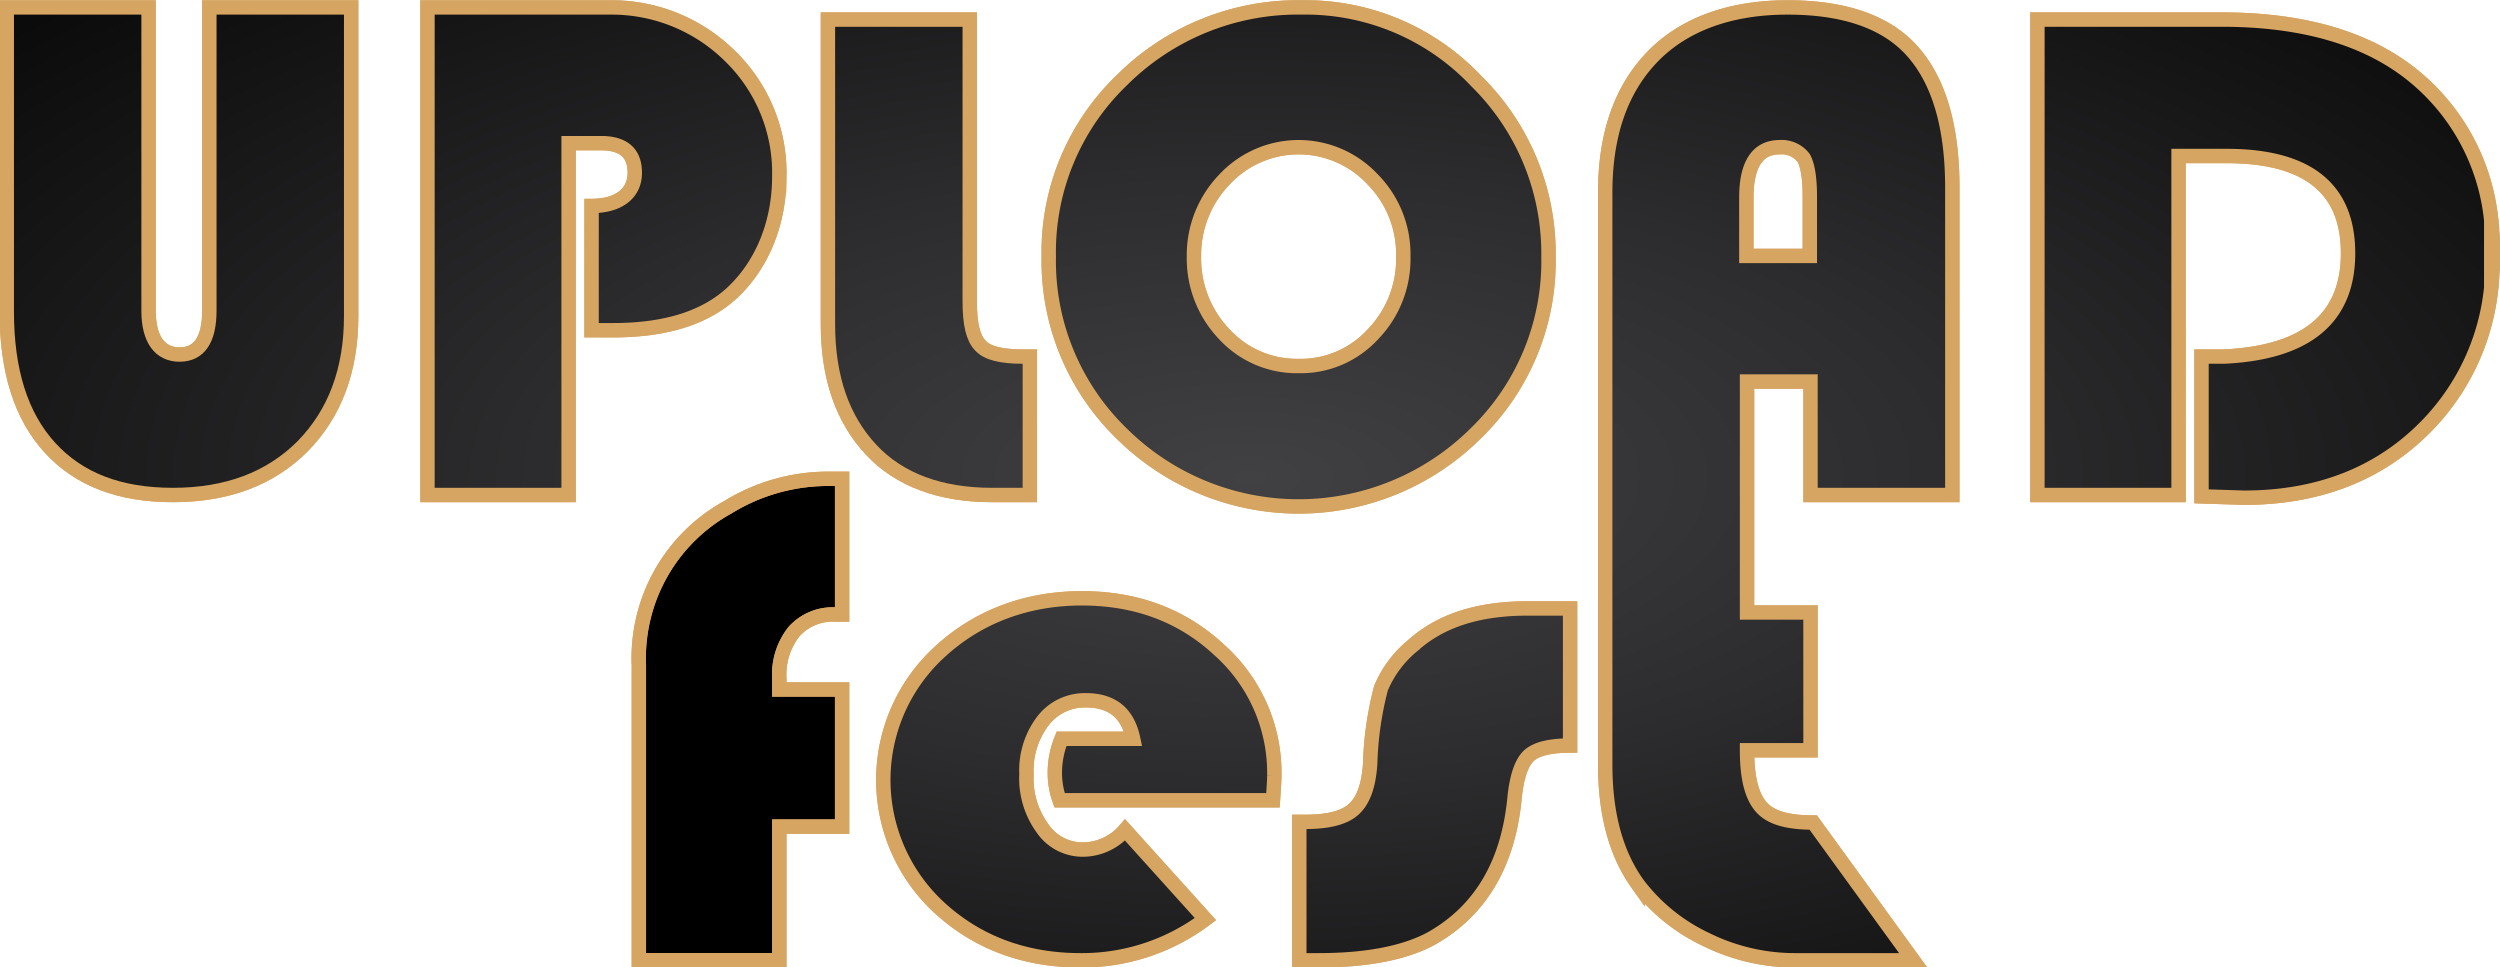 <svg id="Layer_1" data-name="Layer 1" xmlns="http://www.w3.org/2000/svg" xmlns:xlink="http://www.w3.org/1999/xlink" viewBox="0 0 370.2 143.2"><defs><style>.cls-1,.cls-2,.cls-3,.cls-4,.cls-5,.cls-6,.cls-7,.cls-8{stroke:#d6a562;stroke-miterlimit:10;stroke-width:2.13px;}.cls-2{fill:url(#radial-gradient);}.cls-3{fill:url(#radial-gradient-2);}.cls-4{fill:url(#radial-gradient-3);}.cls-5{fill:url(#radial-gradient-4);}.cls-6{fill:url(#radial-gradient-7);}.cls-7{fill:url(#radial-gradient-8);}.cls-8{fill:url(#radial-gradient-9);}</style><radialGradient id="radial-gradient" cx="185.98" cy="35.95" r="142.62" gradientTransform="matrix(0, -0.86, 2, 0, 114, 231.55)" gradientUnits="userSpaceOnUse"><stop offset="0" stop-color="#414042"/><stop offset="0.37" stop-color="#2c2b2d"/><stop offset="1"/></radialGradient><radialGradient id="radial-gradient-2" cx="185.98" cy="35.95" r="142.62" xlink:href="#radial-gradient"/><radialGradient id="radial-gradient-3" cx="185.98" cy="35.95" r="142.62" xlink:href="#radial-gradient"/><radialGradient id="radial-gradient-4" cx="185.98" cy="35.95" r="142.62" xlink:href="#radial-gradient"/><radialGradient id="radial-gradient-7" cx="185.98" cy="35.95" r="142.62" xlink:href="#radial-gradient"/><radialGradient id="radial-gradient-8" cx="185.98" cy="35.95" r="142.62" xlink:href="#radial-gradient"/><radialGradient id="radial-gradient-9" cx="185.98" cy="35.95" r="142.62" xlink:href="#radial-gradient"/></defs><title>Logo</title><path class="cls-1" d="M370.1,38.4a39.1,39.1,0,0,0-.3-4.9v10A43.6,43.6,0,0,0,370.1,38.4Z" transform="translate(-0.9 -0.9)"/><path class="cls-1" d="M26.5,74.2q12,0,19.2-7.2c4.8-4.9,7.2-11.3,7.2-19.3V2h-21V46.9c0,4.3-1.5,6.5-4.4,6.5s-4.6-2.2-4.6-6.5V2H1.9V47c0,8.8,2.1,15.5,6.4,20.2S18.6,74.2,26.5,74.2Z" transform="translate(-0.9 -0.9)"/><path class="cls-2" d="M26.5,74.2q12,0,19.2-7.2c4.8-4.9,7.2-11.3,7.2-19.3V2h-21V46.9c0,4.3-1.5,6.5-4.4,6.5s-4.6-2.2-4.6-6.5V2H1.9V47c0,8.8,2.1,15.5,6.4,20.2S18.6,74.2,26.5,74.2Z" transform="translate(-0.9 -0.9)"/><path class="cls-1" d="M146.1,52.1c-1.1-1.1-1.6-3.2-1.6-6.5V3.8h-21V48.9c0,8,2.2,14.1,6.4,18.6s10.3,6.7,17.9,6.7h5.6V53.7h-1.1C149.2,53.7,147.1,53.2,146.1,52.1Z" transform="translate(-0.9 -0.9)"/><path class="cls-3" d="M146.1,52.1c-1.1-1.1-1.6-3.2-1.6-6.5V3.8h-21V48.9c0,8,2.2,14.1,6.4,18.6s10.3,6.7,17.9,6.7h5.6V53.7h-1.1C149.2,53.7,147.1,53.2,146.1,52.1Z" transform="translate(-0.9 -0.9)"/><path class="cls-1" d="M156.2,38.9A35.6,35.6,0,0,0,167,65.1a37.2,37.2,0,0,0,52.4,0,35.5,35.5,0,0,0,10.8-26.2,35.8,35.8,0,0,0-10.7-26A34.7,34.7,0,0,0,193.8,2a36.9,36.9,0,0,0-26.7,10.7A35.3,35.3,0,0,0,156.2,38.9Zm26-11.4a15,15,0,0,1,22,0,15.8,15.8,0,0,1,4.5,11.4,16,16,0,0,1-4.5,11.5,14.5,14.5,0,0,1-11,4.7,14.6,14.6,0,0,1-11-4.7,16.2,16.2,0,0,1-4.5-11.5A16.1,16.1,0,0,1,182.2,27.5Z" transform="translate(-0.9 -0.9)"/><path class="cls-4" d="M156.2,38.9A35.6,35.6,0,0,0,167,65.1a37.2,37.2,0,0,0,52.4,0,35.5,35.5,0,0,0,10.8-26.2,35.8,35.8,0,0,0-10.7-26A34.7,34.7,0,0,0,193.8,2a36.9,36.9,0,0,0-26.7,10.7A35.3,35.3,0,0,0,156.2,38.9Zm26-11.4a15,15,0,0,1,22,0,15.8,15.8,0,0,1,4.5,11.4,16,16,0,0,1-4.5,11.5,14.5,14.5,0,0,1-11,4.7,14.6,14.6,0,0,1-11-4.7,16.2,16.2,0,0,1-4.5-11.5A16.1,16.1,0,0,1,182.2,27.5Z" transform="translate(-0.9 -0.9)"/><path class="cls-1" d="M358,11.9c-6.8-5.4-16.2-8.1-28.1-8.1H302.6V74.2h20.9V24h7.1q18,0,18,14.4T330.3,53.7h-3.4V74.4l6.3.2c10.8,0,19.7-3.4,26.5-10.1a34.2,34.2,0,0,0,10.1-21v-10A31.7,31.7,0,0,0,358,11.9Z" transform="translate(-0.9 -0.9)"/><path class="cls-5" d="M358,11.9c-6.8-5.4-16.2-8.1-28.1-8.1H302.6V74.2h20.9V24h7.1q18,0,18,14.4T330.3,53.7h-3.4V74.4l6.3.2c10.8,0,19.7-3.4,26.5-10.1a34.2,34.2,0,0,0,10.1-21v-10A31.7,31.7,0,0,0,358,11.9Z" transform="translate(-0.9 -0.9)"/><path class="cls-1" d="M125.6,123.3V103h-9.3v-1.7a10.2,10.2,0,0,1,2.2-6.9,7.7,7.7,0,0,1,6.1-2.5h1V71.8h-2.2a28.3,28.3,0,0,0-14.7,4.2A25.5,25.5,0,0,0,95.5,99.4v43.7h20.8V123.3Z" transform="translate(-0.9 -0.9)"/><path class="cls-4" d="M125.6,123.3V103h-9.3v-1.7a10.2,10.2,0,0,1,2.2-6.9,7.7,7.7,0,0,1,6.1-2.5h1V71.8h-2.2a28.3,28.3,0,0,0-14.7,4.2A25.5,25.5,0,0,0,95.5,99.4v43.7h20.8V123.3Z" transform="translate(-0.9 -0.9)"/><path class="cls-1" d="M167.5,123.8a8.3,8.3,0,0,1-6,2.9,7.2,7.2,0,0,1-6.2-3.1,12.6,12.6,0,0,1-2.4-8.1,12.1,12.1,0,0,1,2.4-7.8,7.8,7.8,0,0,1,6.4-3.1c3.9,0,6.2,1.9,7,5.7H158.1a13.2,13.2,0,0,0-1,5.1,12.1,12.1,0,0,0,.7,4h31.6c.1-1.6.2-2.8.2-3.6a24.4,24.4,0,0,0-8.2-18.7c-5.5-5.1-12.3-7.6-20.3-7.6s-15.2,2.6-20.9,7.8a25.7,25.7,0,0,0-.1,38.1c5.6,5.1,12.6,7.7,20.8,7.7a30.4,30.4,0,0,0,18.5-6.1Z" transform="translate(-0.9 -0.9)"/><path class="cls-4" d="M167.5,123.8a8.3,8.3,0,0,1-6,2.9,7.2,7.2,0,0,1-6.2-3.1,12.6,12.6,0,0,1-2.4-8.1,12.1,12.1,0,0,1,2.4-7.8,7.8,7.8,0,0,1,6.4-3.1c3.9,0,6.2,1.9,7,5.7H158.1a13.2,13.2,0,0,0-1,5.1,12.1,12.1,0,0,0,.7,4h31.6c.1-1.6.2-2.8.2-3.6a24.4,24.4,0,0,0-8.2-18.7c-5.5-5.1-12.3-7.6-20.3-7.6s-15.2,2.6-20.9,7.8a25.7,25.7,0,0,0-.1,38.1c5.6,5.1,12.6,7.7,20.8,7.7a30.4,30.4,0,0,0,18.5-6.1Z" transform="translate(-0.9 -0.9)"/><path class="cls-1" d="M225.2,118.8q.5-4.5,2.1-6c1.1-1,3.1-1.5,6.1-1.5V91h-6.3c-7.3,0-12.9,1.8-17,5.5a16.2,16.2,0,0,0-4.7,6.3,49.1,49.1,0,0,0-1.6,11.1c-.2,3.3-1,5.5-2.4,6.8s-3.8,1.9-7.2,1.9h-.9v20.5h2.9c7.1,0,12.7-1.1,16.6-3.2C220.1,135.8,224.3,128.8,225.2,118.8Z" transform="translate(-0.9 -0.9)"/><path class="cls-6" d="M225.2,118.8q.5-4.5,2.1-6c1.1-1,3.1-1.5,6.1-1.5V91h-6.3c-7.3,0-12.9,1.8-17,5.5a16.2,16.2,0,0,0-4.7,6.3,49.1,49.1,0,0,0-1.6,11.1c-.2,3.3-1,5.5-2.4,6.8s-3.8,1.9-7.2,1.9h-.9v20.5h2.9c7.1,0,12.7-1.1,16.6-3.2C220.1,135.8,224.3,128.8,225.2,118.8Z" transform="translate(-0.9 -0.9)"/><path class="cls-1" d="M85.1,74.2V28h0V22.1h5.1c3.1.1,4.7,1.5,4.7,4.4s-2.2,4.9-6.4,4.9V49.8h3.2c8.1,0,14.1-2,18.1-6s6.5-9.9,6.5-16.8A24.1,24.1,0,0,0,109,9.2,24.9,24.9,0,0,0,91.3,2H64.2V74.2Z" transform="translate(-0.9 -0.9)"/><path class="cls-7" d="M85.1,74.2V28h0V22.1h5.1c3.1.1,4.7,1.5,4.7,4.4s-2.2,4.9-6.4,4.9V49.8h3.2c8.1,0,14.1-2,18.1-6s6.5-9.9,6.5-16.8A24.1,24.1,0,0,0,109,9.2,24.9,24.9,0,0,0,91.3,2H64.2V74.2Z" transform="translate(-0.9 -0.9)"/><path class="cls-1" d="M269.4,122.7c-3.8,0-6.3-.7-7.7-2.3s-2.1-4.3-2.1-8.4H269V91.6h-9.4V57.4h9.4V74.2h21V28.7c0-9.1-2-15.8-5.9-20.2S273.9,2,265.6,2s-15.2,2.4-19.9,7.2-7.1,11.5-7.1,20.2v84.7c0,7.4,1.6,13.2,4.8,17.7a27.3,27.3,0,0,0,10.1,8.2,29.7,29.7,0,0,0,13.5,3.1h17.2Zm-9.9-92.6c0-4.9,1.7-7.4,4.9-7.4a4.1,4.1,0,0,1,3.6,1.6c.6,1.1.9,3,.9,5.8v8.7h-9.4Z" transform="translate(-0.9 -0.9)"/><path class="cls-8" d="M269.4,122.7c-3.8,0-6.3-.7-7.7-2.3s-2.1-4.3-2.1-8.4H269V91.6h-9.4V57.4h9.4V74.2h21V28.7c0-9.1-2-15.8-5.9-20.2S273.9,2,265.6,2s-15.2,2.4-19.9,7.2-7.1,11.5-7.1,20.2v84.7c0,7.4,1.6,13.2,4.8,17.7a27.3,27.3,0,0,0,10.1,8.2,29.7,29.7,0,0,0,13.5,3.1h17.2Zm-9.9-92.6c0-4.9,1.7-7.4,4.9-7.4a4.1,4.1,0,0,1,3.6,1.6c.6,1.1.9,3,.9,5.8v8.7h-9.4Z" transform="translate(-0.9 -0.9)"/></svg>